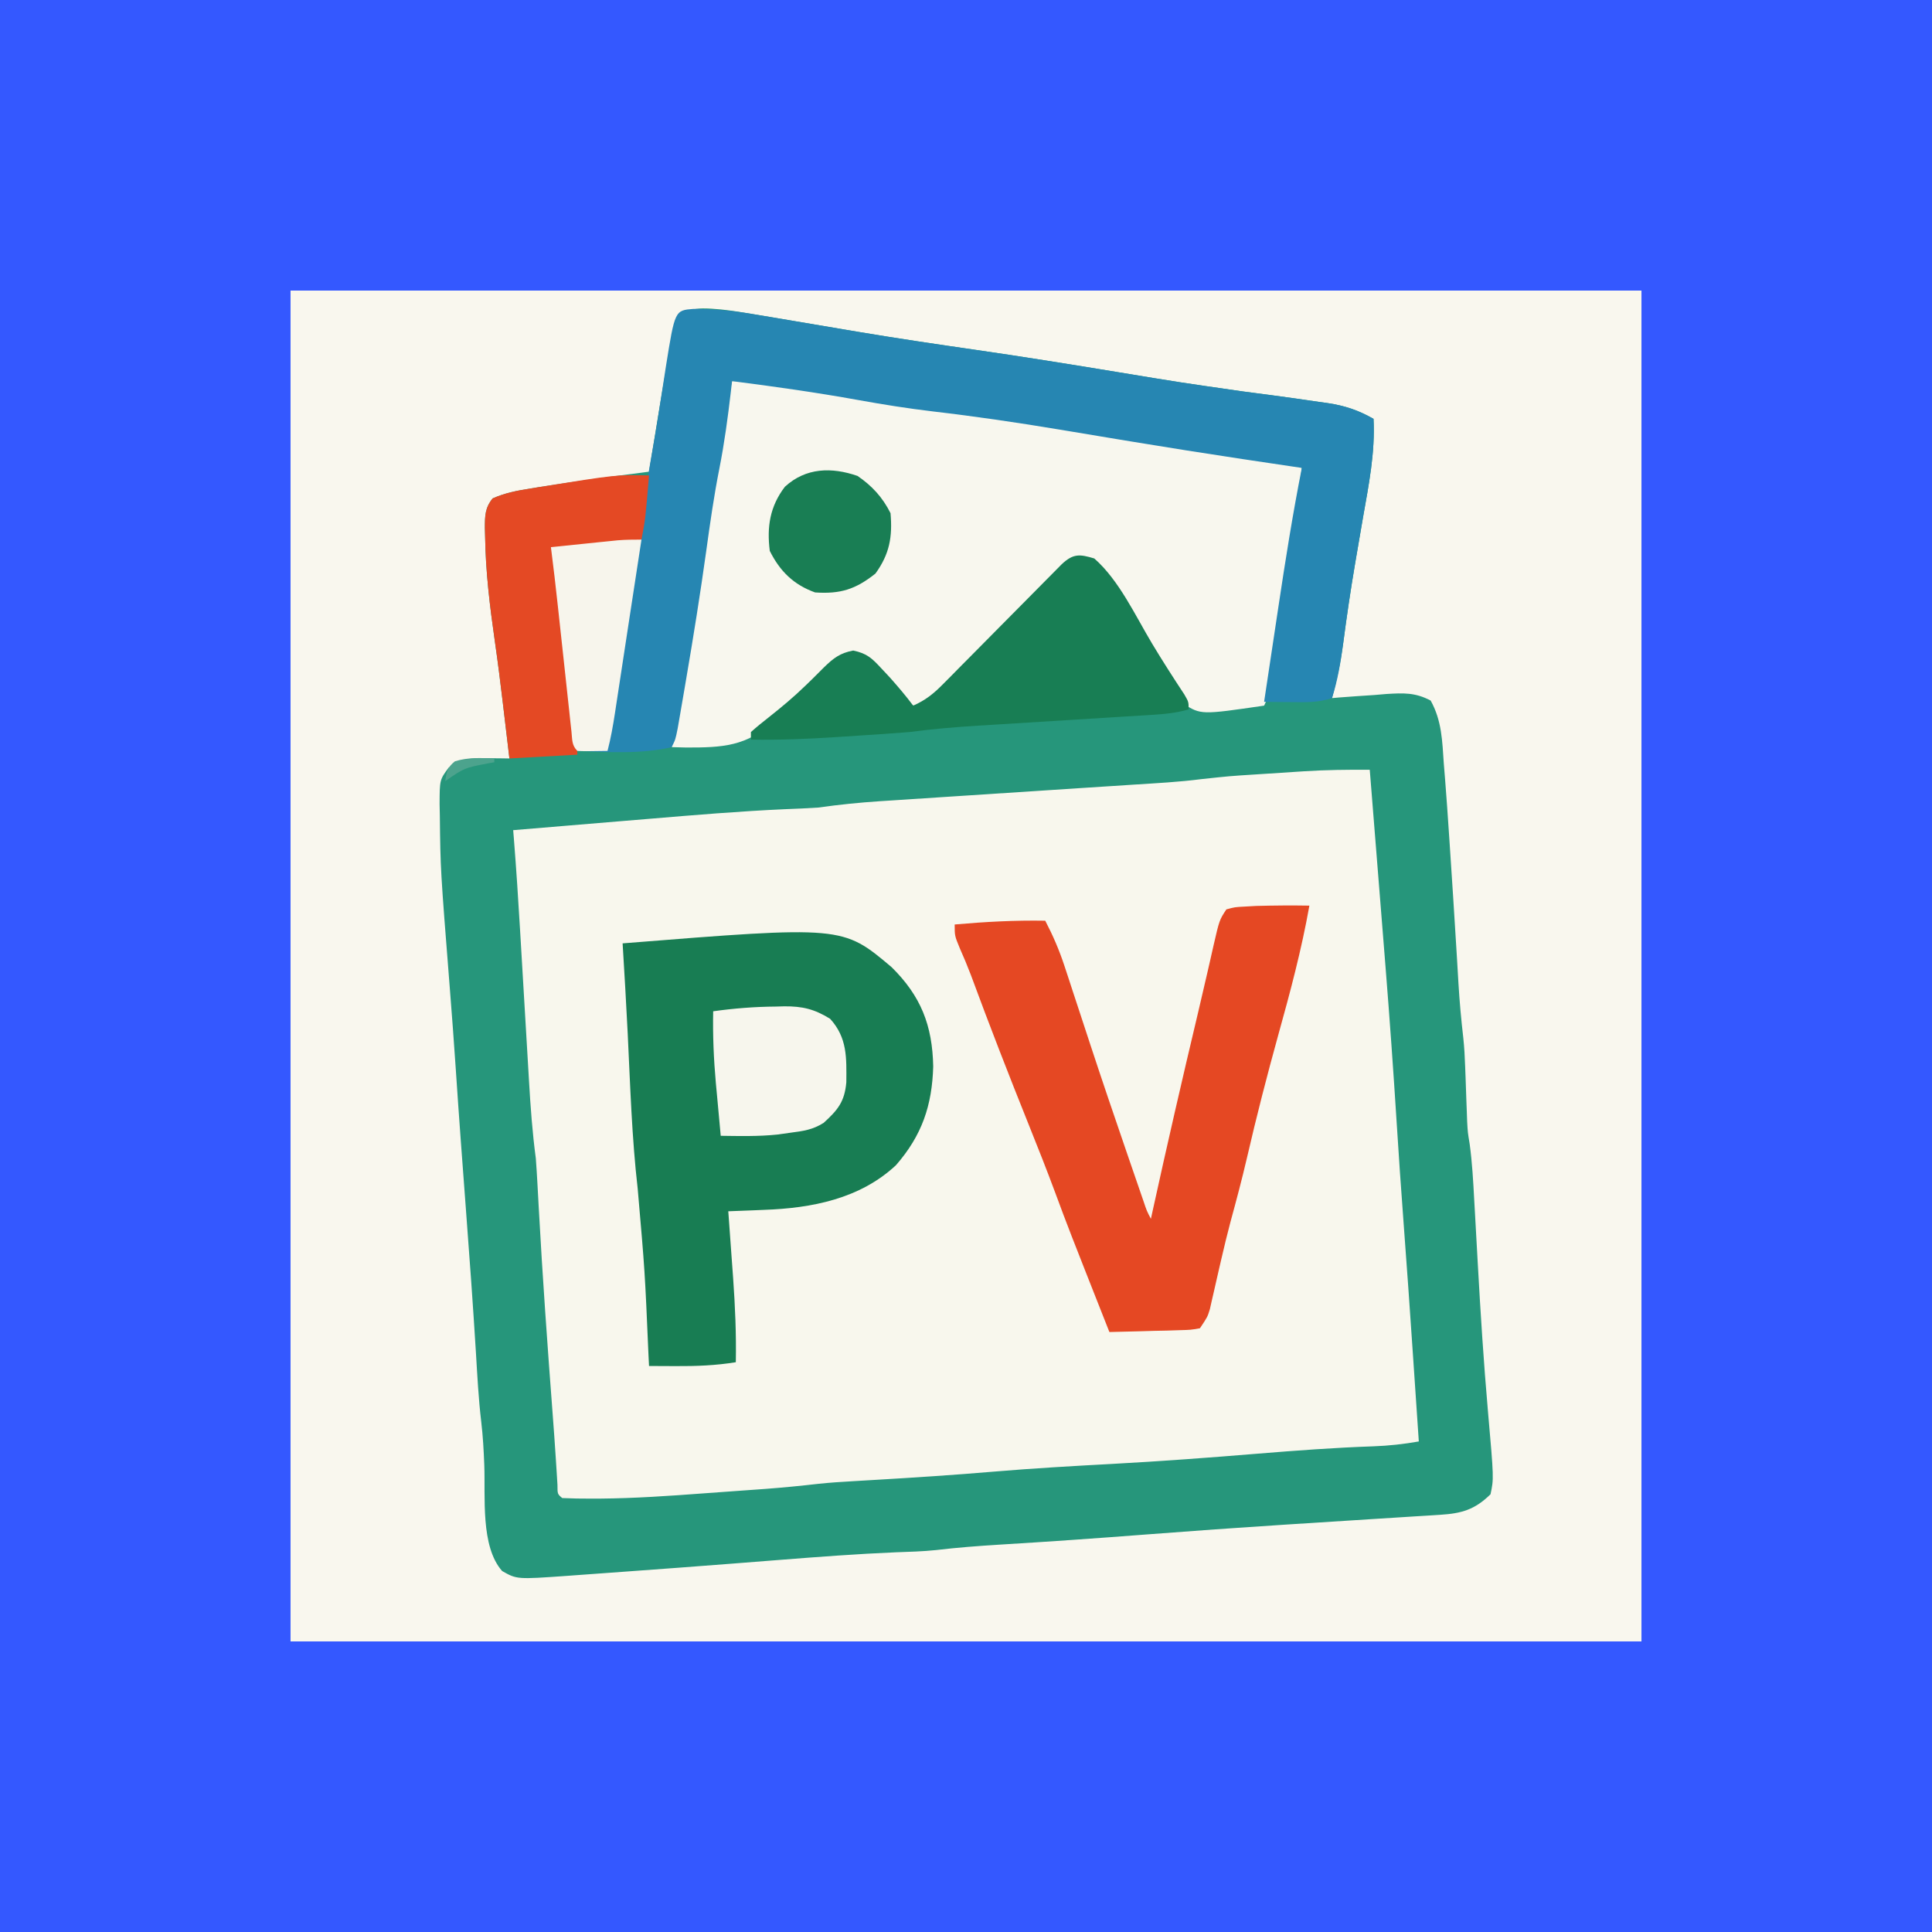 <?xml version="1.0" encoding="UTF-8"?>
<svg version="1.1" xmlns="http://www.w3.org/2000/svg" width="512" height="512">
<rect width="100%" height="100%" fill="#333333" stroke="none"/>
<path d="M0 0 C168.96 0 337.92 0 512 0 C512 168.96 512 337.92 512 512 C343.04 512 174.08 512 0 512 C0 343.04 0 174.08 0 0 Z " fill="#3458FF" transform="translate(0,0)"/>
<path d="M0 0 C118.14 0 236.28 0 358 0 C358 118.14 358 236.28 358 358 C239.86 358 121.72 358 0 358 C0 239.86 0 121.72 0 0 Z " fill="#F8F7ED" transform="translate(77,77)"/>
<path d="M0 0 C118.14 0 236.28 0 358 0 C358 118.14 358 236.28 358 358 C239.86 358 121.72 358 0 358 C0 239.86 0 121.72 0 0 Z M103.027 6.609 C101.788 9.494 101.131 12.156 100.562 15.25 C100.445 15.875 100.328 16.499 100.208 17.143 C98.321 27.401 96.674 37.706 95 48 C93.976 48.136 92.953 48.272 91.898 48.411 C88.074 48.921 84.252 49.444 80.431 49.971 C78.782 50.197 77.132 50.419 75.482 50.637 C73.1 50.953 70.72 51.282 68.34 51.613 C67.61 51.707 66.881 51.801 66.129 51.898 C61.408 52.571 55.51 53.49 52 57 C50.891 72.057 53.307 86.707 55.513 101.56 C56.569 109.014 57.291 116.506 58 124 C57.192 123.965 56.384 123.93 55.551 123.895 C53.948 123.854 53.948 123.854 52.312 123.812 C51.257 123.778 50.201 123.743 49.113 123.707 C45.609 124.037 43.803 124.914 41 127 C39.044 130.913 39.818 135.813 39.824 140.113 C39.826 141.236 39.827 142.358 39.829 143.514 C39.903 154.077 40.616 164.537 41.538 175.055 C42.02 180.556 42.467 186.059 42.918 191.562 C43.01 192.68 43.103 193.798 43.198 194.949 C44.145 206.52 44.898 218.101 45.625 229.688 C46.417 242.262 47.253 254.821 48.369 267.372 C48.98 274.349 49.377 281.326 49.659 288.325 C49.816 292.059 50.059 295.745 50.5 299.457 C51.062 304.217 51.253 308.963 51.438 313.75 C51.185 327.361 51.185 327.361 55.998 339.166 C60.169 341.714 63.165 341.29 67.922 340.875 C68.829 340.814 69.735 340.752 70.669 340.689 C72.685 340.551 74.699 340.404 76.713 340.249 C80.174 339.987 83.636 339.761 87.1 339.543 C93.5 339.138 99.899 338.709 106.297 338.271 C109.622 338.043 112.946 337.818 116.271 337.595 C119.498 337.378 122.726 337.157 125.953 336.938 C127.131 336.858 128.31 336.779 129.523 336.698 C135.078 336.314 140.604 335.857 146.133 335.208 C148.473 334.947 150.805 334.811 153.156 334.719 C154.034 334.681 154.912 334.644 155.816 334.605 C157.605 334.535 159.395 334.465 161.184 334.395 C165.246 334.222 169.27 334.005 173.309 333.523 C179.375 332.802 185.466 332.493 191.562 332.125 C200.307 331.583 209.049 331.012 217.785 330.344 C218.536 330.286 219.287 330.229 220.06 330.17 C223.216 329.927 226.372 329.684 229.528 329.438 C240.618 328.575 251.711 327.819 262.814 327.15 C264.903 327.024 266.992 326.896 269.082 326.767 C270.118 326.703 270.118 326.703 271.174 326.638 C272.571 326.552 273.968 326.466 275.365 326.38 C279.51 326.126 283.655 325.883 287.802 325.649 C291.027 325.464 294.252 325.262 297.477 325.062 C299.241 324.969 299.241 324.969 301.041 324.873 C307.735 324.443 313.043 323.957 318 319 C319.529 305.625 317.094 291.226 316.062 277.875 C315.696 273.081 315.333 268.287 314.973 263.492 C314.885 262.335 314.798 261.179 314.708 259.987 C314.124 252.098 313.653 244.211 313.338 236.307 C313.148 231.811 312.671 227.456 312 223 C311.9 221.554 311.827 220.105 311.789 218.656 C311.763 217.842 311.736 217.029 311.709 216.19 C311.681 215.302 311.654 214.415 311.625 213.5 C311.026 197.497 309.64 181.547 308.364 165.587 C307.955 160.45 307.564 155.311 307.178 150.172 C306.944 147.089 306.699 144.008 306.453 140.926 C306.125 136.779 305.854 132.633 305.609 128.48 C305.469 126.383 305.328 124.285 305.188 122.188 C305.142 121.232 305.096 120.276 305.049 119.291 C304.749 115.132 304.288 112.494 302.164 108.852 C297.247 105.974 292.733 106.717 287.188 107.188 C286.113 107.258 285.039 107.328 283.932 107.4 C281.285 107.577 278.643 107.777 276 108 C276.242 106.881 276.485 105.762 276.734 104.609 C279.144 93.187 280.974 81.746 282.561 70.181 C283.478 63.525 284.501 56.915 285.75 50.312 C286.778 44.746 287.308 39.65 287 34 C282.784 31.687 279.151 30.454 274.406 29.719 C273.141 29.518 271.875 29.318 270.572 29.112 C269.214 28.907 267.857 28.704 266.5 28.5 C265.087 28.281 263.675 28.06 262.262 27.84 C253.775 26.523 245.272 25.337 236.755 24.23 C228.052 23.068 219.405 21.592 210.75 20.125 C198.622 18.069 186.487 16.135 174.312 14.375 C164.385 12.939 154.466 11.472 144.562 9.875 C143.561 9.714 142.56 9.553 141.529 9.387 C136.869 8.635 132.213 7.869 127.559 7.086 C126.701 6.944 125.844 6.803 124.961 6.657 C123.397 6.398 121.834 6.134 120.272 5.863 C111.208 3.967 111.208 3.967 103.027 6.609 Z " fill="#F9F7EE" transform="translate(77,77)"/>
<path d="M0 0 C2.751 0.293 5.462 0.716 8.188 1.188 C8.987 1.319 9.786 1.451 10.609 1.586 C13.408 2.049 16.204 2.524 19 3 C23.687 3.795 28.374 4.586 33.062 5.375 C34.34 5.59 35.617 5.805 36.934 6.027 C47.028 7.714 57.144 9.218 67.274 10.675 C79.959 12.505 92.605 14.54 105.25 16.625 C121.848 19.367 121.848 19.367 138.5 21.75 C139.323 21.858 140.147 21.967 140.995 22.079 C142.55 22.282 144.105 22.486 145.66 22.689 C149.945 23.258 154.224 23.865 158.5 24.5 C159.273 24.607 160.046 24.713 160.842 24.823 C165.392 25.515 168.944 26.69 173 29 C173.459 37.936 171.729 46.492 170.188 55.25 C169.63 58.478 169.078 61.708 168.527 64.938 C168.392 65.725 168.257 66.513 168.118 67.325 C166.911 74.416 165.862 81.524 164.938 88.657 C164.286 93.555 163.275 98.224 162 103 C162.671 102.944 163.341 102.887 164.032 102.829 C167.082 102.588 170.134 102.387 173.188 102.188 C174.243 102.098 175.298 102.008 176.385 101.916 C180.959 101.642 184.033 101.491 188.137 103.652 C191.106 108.987 191.211 114.354 191.625 120.375 C191.736 121.755 191.848 123.134 191.962 124.514 C192.349 129.34 192.678 134.169 193 139 C193.064 139.962 193.129 140.924 193.195 141.915 C193.822 151.314 194.434 160.714 194.999 170.117 C195.088 171.594 195.088 171.594 195.179 173.102 C195.29 174.945 195.399 176.788 195.506 178.632 C195.795 183.442 196.224 188.21 196.782 192.996 C197.06 195.551 197.192 198.096 197.281 200.664 C197.319 201.641 197.356 202.618 197.395 203.625 C197.465 205.633 197.535 207.641 197.605 209.648 C197.643 210.623 197.68 211.597 197.719 212.602 C197.749 213.471 197.779 214.341 197.811 215.237 C197.968 218.073 197.968 218.073 198.475 221.15 C199.149 226.092 199.415 231.018 199.684 235.996 C199.744 237.061 199.804 238.126 199.867 239.224 C200.123 243.744 200.373 248.264 200.622 252.784 C201.351 265.905 202.178 279.002 203.33 292.093 C204.89 309.842 204.89 309.842 204 314 C199.851 318.073 196.358 319.079 190.695 319.433 C189.601 319.504 188.508 319.574 187.381 319.647 C185.593 319.756 185.593 319.756 183.77 319.867 C182.528 319.946 181.286 320.026 180.007 320.107 C177.334 320.278 174.661 320.447 171.989 320.614 C164.996 321.05 158.004 321.502 151.012 321.953 C150.317 321.998 149.622 322.043 148.906 322.089 C136.973 322.857 125.047 323.704 113.125 324.625 C100.013 325.637 86.899 326.561 73.772 327.354 C68.174 327.698 62.62 328.124 57.052 328.786 C53.501 329.157 49.942 329.247 46.375 329.375 C36.168 329.805 25.995 330.574 15.812 331.375 C12.443 331.64 9.073 331.904 5.703 332.168 C4.842 332.235 3.981 332.303 3.093 332.373 C-6.32 333.108 -15.736 333.806 -25.154 334.486 C-26.994 334.619 -28.834 334.754 -30.674 334.889 C-33.25 335.079 -35.826 335.264 -38.402 335.449 C-39.156 335.505 -39.91 335.561 -40.686 335.619 C-54.013 336.559 -54.013 336.559 -57.922 334.344 C-63.706 327.821 -62.335 314.637 -62.659 306.244 C-62.809 302.386 -63.015 298.573 -63.473 294.738 C-64.194 288.656 -64.506 282.549 -64.875 276.438 C-65.651 263.909 -66.547 251.391 -67.5 238.875 C-68.455 226.309 -69.388 213.743 -70.226 201.168 C-70.701 194.102 -71.228 187.041 -71.789 179.98 C-74.281 148.41 -74.281 148.41 -74.438 134.188 C-74.46 133.187 -74.482 132.186 -74.504 131.155 C-74.485 124.656 -74.485 124.656 -72.098 121.426 C-68.454 118.949 -66.277 118.891 -61.875 118.938 C-60.779 118.947 -59.684 118.956 -58.555 118.965 C-57.712 118.976 -56.869 118.988 -56 119 C-56.435 115.312 -56.874 111.625 -57.312 107.938 C-57.446 106.809 -57.579 105.68 -57.716 104.517 C-58.378 98.965 -59.067 93.421 -59.867 87.887 C-61.191 78.676 -62.299 69.564 -62.438 60.25 C-62.46 59.457 -62.482 58.665 -62.505 57.848 C-62.492 54.689 -62.472 52.579 -60.434 50.078 C-57.232 48.66 -54.061 48.028 -50.625 47.5 C-49.901 47.38 -49.178 47.261 -48.432 47.137 C-38.652 45.558 -28.823 44.279 -19 43 C-18.895 42.352 -18.789 41.703 -18.68 41.035 C-15.136 19.315 -15.136 19.315 -13.438 10.25 C-13.23 9.121 -13.022 7.992 -12.809 6.828 C-10.643 -0.748 -7.176 -0.635 0 0 Z M154.523 122.402 C153.541 122.465 153.541 122.465 152.539 122.53 C151.173 122.618 149.806 122.708 148.44 122.8 C146.372 122.938 144.303 123.07 142.234 123.201 C134.8 123.675 134.8 123.675 127.395 124.475 C121.443 125.246 115.452 125.553 109.465 125.934 C107.458 126.064 105.451 126.195 103.444 126.326 C101.356 126.462 99.267 126.596 97.179 126.731 C86.614 127.411 76.05 128.11 65.487 128.805 C62.829 128.979 60.172 129.153 57.515 129.325 C53.594 129.58 49.674 129.839 45.754 130.098 C43.981 130.212 43.981 130.212 42.172 130.328 C36.73 130.691 31.398 131.22 26 132 C23.044 132.208 20.086 132.32 17.125 132.438 C5.057 132.981 -6.964 133.987 -19 135 C-21.168 135.18 -23.336 135.36 -25.504 135.539 C-30.39 135.944 -35.277 136.352 -40.163 136.762 C-45.108 137.177 -50.054 137.588 -55 138 C-54.939 138.759 -54.877 139.519 -54.814 140.301 C-54.181 148.314 -53.654 156.329 -53.184 164.353 C-53.059 166.486 -52.932 168.619 -52.805 170.752 C-52.444 176.805 -52.085 182.859 -51.729 188.912 C-51.51 192.643 -51.288 196.373 -51.065 200.103 C-50.981 201.512 -50.898 202.92 -50.816 204.329 C-50.413 211.261 -49.921 218.118 -49 225 C-48.833 227.258 -48.69 229.517 -48.57 231.777 C-48.499 233.076 -48.427 234.374 -48.353 235.712 C-48.316 236.399 -48.279 237.085 -48.241 237.793 C-47.239 256.292 -45.906 274.765 -44.503 293.237 C-44.224 296.916 -43.957 300.594 -43.723 304.275 C-43.64 305.551 -43.558 306.826 -43.473 308.141 C-43.404 309.255 -43.336 310.369 -43.266 311.517 C-43.269 313.94 -43.269 313.94 -42 315 C-39.427 315.117 -36.89 315.162 -34.316 315.152 C-33.517 315.15 -32.718 315.148 -31.894 315.146 C-22.827 315.068 -13.804 314.447 -4.765 313.773 C-1.909 313.56 0.947 313.357 3.803 313.154 C5.651 313.021 7.499 312.888 9.348 312.754 C10.185 312.693 11.023 312.633 11.886 312.571 C16.572 312.22 21.233 311.761 25.902 311.225 C28.93 310.9 31.96 310.712 35 310.535 C36.286 310.458 37.571 310.382 38.896 310.303 C39.564 310.264 40.233 310.225 40.922 310.184 C51.396 309.57 61.857 308.888 72.312 308 C82.832 307.113 93.359 306.511 103.899 305.943 C116.722 305.247 129.515 304.289 142.313 303.237 C152.517 302.4 162.706 301.644 172.941 301.291 C177.047 301.143 180.957 300.713 185 300 C184.543 293.229 184.085 286.458 183.625 279.688 C183.522 278.175 183.522 278.175 183.418 276.631 C182.625 264.981 181.821 253.332 180.938 241.688 C180.274 232.942 179.68 224.193 179.127 215.44 C178.26 201.737 177.284 188.047 176.189 174.36 C175.966 171.573 175.744 168.785 175.521 165.998 C174.352 151.331 173.178 136.666 172 122 C166.156 121.957 160.359 122.024 154.523 122.402 Z " fill="#26967B" transform="translate(191,82)"/>
<path d="M0 0 C5.372 -0.108 10.293 0.224 15.609 1.137 C16.322 1.256 17.034 1.376 17.767 1.499 C19.298 1.756 20.829 2.016 22.359 2.278 C26.484 2.984 30.613 3.668 34.742 4.348 C35.591 4.488 36.44 4.627 37.315 4.772 C46.148 6.212 55.007 7.43 63.875 8.625 C74.539 10.066 85.156 11.629 95.746 13.549 C103.081 14.871 110.437 15.989 117.812 17.062 C125.738 18.218 133.659 19.386 141.562 20.688 C142.3 20.807 143.038 20.926 143.798 21.049 C148.757 21.879 148.757 21.879 151 23 C149.806 33.54 148.245 43.995 146.539 54.463 C145.264 62.292 144.065 70.13 142.951 77.983 C142.108 83.784 142.108 83.784 141 86 C124.306 88.435 124.306 88.435 119.602 85.508 C117.746 82.785 116.418 79.977 115 77 C113.068 73.79 111.028 70.65 109 67.5 C107.956 65.847 106.913 64.194 105.871 62.539 C104.914 61.026 103.957 59.513 103 58 C102.622 57.399 102.245 56.798 101.856 56.179 C100.941 54.734 100.003 53.303 99.062 51.875 C98.579 51.13 98.096 50.385 97.598 49.617 C95.457 47.451 94.011 47.245 91 47 C88.946 48.111 88.946 48.111 87.188 49.944 C86.499 50.595 85.811 51.246 85.102 51.917 C84.061 52.948 84.061 52.948 83 54 C82.348 54.631 81.695 55.261 81.023 55.911 C78.996 57.889 76.996 59.892 75 61.902 C74.279 62.625 73.558 63.347 72.815 64.092 C70.541 66.371 68.27 68.654 66 70.938 C64.447 72.496 62.893 74.054 61.34 75.611 C57.557 79.405 53.777 83.201 50 87 C45.225 84.86 42.469 81.151 39.242 77.168 C37.005 74.573 35.44 73.117 32.098 72.23 C27.497 73.373 25.081 76.122 21.812 79.438 C20.471 80.723 19.129 82.006 17.785 83.289 C15.555 85.455 13.389 87.644 11.246 89.898 C4.061 96.847 -2.648 97.126 -12.23 97.098 C-13.474 97.065 -14.718 97.033 -16 97 C-15.85 96.094 -15.699 95.188 -15.544 94.254 C-14.817 89.858 -14.095 85.46 -13.375 81.062 C-13.241 80.246 -13.108 79.43 -12.97 78.589 C-11.365 68.765 -9.821 58.935 -8.406 49.082 C-8.277 48.184 -8.148 47.287 -8.015 46.362 C-7.394 42.034 -6.782 37.706 -6.181 33.375 C-4.597 22.134 -2.468 11.08 0 0 Z " fill="#F8F7EE" transform="translate(194,101)"/>
<path d="M0 0 C5.256 0.006 10.234 0.431 15.409 1.327 C16.208 1.459 17.007 1.59 17.831 1.726 C20.629 2.189 23.425 2.663 26.221 3.139 C30.908 3.934 35.596 4.726 40.284 5.514 C41.561 5.729 42.839 5.944 44.155 6.166 C54.249 7.854 64.365 9.357 74.495 10.815 C87.18 12.644 99.826 14.68 112.471 16.764 C129.069 19.507 129.069 19.507 145.721 21.889 C146.545 21.998 147.368 22.106 148.217 22.218 C149.772 22.422 151.327 22.626 152.882 22.829 C157.167 23.398 161.445 24.004 165.721 24.639 C166.494 24.746 167.267 24.853 168.063 24.963 C172.614 25.655 176.165 26.829 180.221 29.139 C180.68 38.076 178.95 46.631 177.409 55.389 C176.852 58.618 176.3 61.847 175.749 65.077 C175.614 65.865 175.479 66.653 175.34 67.465 C174.133 74.555 173.084 81.663 172.16 88.797 C171.507 93.697 170.712 98.416 169.221 103.139 C165.603 104.346 162.296 104.248 158.534 104.202 C157.832 104.197 157.13 104.193 156.407 104.188 C154.678 104.176 152.95 104.159 151.221 104.139 C152.159 97.881 153.102 91.623 154.047 85.365 C154.367 83.243 154.686 81.122 155.004 79 C156.853 66.665 158.796 54.376 161.221 42.139 C160.478 42.03 159.735 41.92 158.97 41.807 C155.241 41.255 151.512 40.699 147.784 40.139 C147.074 40.033 146.363 39.926 145.631 39.817 C135.73 38.327 125.843 36.763 115.964 35.132 C114.379 34.87 114.379 34.87 112.763 34.604 C107.536 33.741 102.31 32.872 97.085 31.995 C85.935 30.138 74.787 28.495 63.559 27.185 C56.859 26.394 50.234 25.34 43.596 24.139 C32.512 22.141 21.393 20.57 10.221 19.139 C10.112 20.109 10.002 21.078 9.889 22.077 C9.092 28.9 8.182 35.646 6.846 42.389 C5.431 49.543 4.404 56.729 3.409 63.952 C1.818 75.426 -0.013 86.847 -1.966 98.264 C-2.098 99.045 -2.231 99.825 -2.367 100.629 C-2.744 102.844 -3.126 105.058 -3.509 107.272 C-3.73 108.55 -3.95 109.827 -4.178 111.144 C-4.779 114.139 -4.779 114.139 -5.779 116.139 C-13.668 117.998 -22.719 117.493 -30.779 117.139 C-32.293 115.625 -32.107 114.133 -32.335 112.022 C-32.432 111.147 -32.529 110.272 -32.629 109.37 C-32.73 108.416 -32.831 107.462 -32.935 106.479 C-33.042 105.501 -33.149 104.522 -33.26 103.514 C-33.603 100.369 -33.941 97.223 -34.279 94.077 C-34.617 90.956 -34.957 87.835 -35.297 84.714 C-35.509 82.77 -35.719 80.826 -35.929 78.881 C-36.025 77.984 -36.122 77.087 -36.222 76.163 C-36.306 75.384 -36.389 74.605 -36.475 73.803 C-36.88 70.245 -37.334 66.693 -37.779 63.139 C-29.859 62.479 -21.939 61.819 -13.779 61.139 C-13.449 57.179 -13.119 53.219 -12.779 49.139 C-12.381 46.371 -11.96 43.638 -11.466 40.889 C-11.198 39.358 -10.932 37.827 -10.665 36.296 C-10.523 35.48 -10.38 34.664 -10.233 33.823 C-9.728 30.839 -9.261 27.849 -8.798 24.858 C-8.629 23.786 -8.46 22.714 -8.286 21.609 C-7.954 19.503 -7.629 17.395 -7.312 15.287 C-4.927 0.386 -4.927 0.386 0 0 Z " fill="#2686B2" transform="translate(183.779,81.861)"/>
<path d="M0 0 C7.757 7.651 10.81 15.427 11.023 26.312 C10.722 36.635 8.064 44.544 1.148 52.48 C-8.387 61.397 -21.212 63.874 -33.789 64.312 C-34.707 64.351 -35.625 64.39 -36.57 64.43 C-38.81 64.523 -41.049 64.609 -43.289 64.688 C-43.228 65.508 -43.168 66.329 -43.105 67.175 C-42.879 70.274 -42.655 73.374 -42.435 76.473 C-42.292 78.453 -42.146 80.433 -42 82.412 C-41.473 89.853 -41.149 97.228 -41.289 104.688 C-46.583 105.552 -51.738 105.752 -57.098 105.719 C-58.137 105.715 -58.137 105.715 -59.198 105.712 C-60.895 105.706 -62.592 105.697 -64.289 105.688 C-64.339 104.671 -64.389 103.655 -64.441 102.608 C-65.383 80.643 -65.383 80.643 -67.289 58.75 C-68.859 45.108 -69.268 31.348 -69.937 17.639 C-70.331 9.652 -70.804 1.67 -71.289 -6.312 C-13.001 -10.971 -13.001 -10.971 0 0 Z " fill="#187D53" transform="translate(236.289,256.312)"/>
<path d="M0 0 C-2.064 11.624 -5.072 22.893 -8.24 34.257 C-11.237 45.077 -14.029 55.938 -16.553 66.877 C-17.878 72.581 -19.386 78.226 -20.926 83.875 C-21.777 87.07 -22.545 90.28 -23.293 93.5 C-23.514 94.451 -23.735 95.402 -23.963 96.382 C-24.397 98.264 -24.827 100.147 -25.25 102.032 C-25.448 102.893 -25.647 103.754 -25.852 104.641 C-26.112 105.794 -26.112 105.794 -26.377 106.97 C-27 109 -27 109 -29 112 C-31.43 112.432 -31.43 112.432 -34.445 112.512 C-35.522 112.547 -36.598 112.583 -37.707 112.619 C-38.835 112.642 -39.963 112.664 -41.125 112.688 C-42.261 112.722 -43.396 112.756 -44.566 112.791 C-47.378 112.874 -50.188 112.943 -53 113 C-63.914 85.356 -63.914 85.356 -67.312 76.188 C-69.548 70.166 -71.901 64.2 -74.301 58.242 C-79.613 45.022 -84.784 31.744 -89.711 18.375 C-90.637 15.952 -91.607 13.613 -92.664 11.25 C-94 8 -94 8 -94 5 C-85.979 4.286 -78.054 3.855 -70 4 C-67.956 7.921 -66.292 11.765 -64.914 15.965 C-64.358 17.647 -64.358 17.647 -63.791 19.363 C-63.406 20.542 -63.022 21.722 -62.625 22.938 C-62.02 24.773 -62.02 24.773 -61.402 26.645 C-60.264 30.095 -59.131 33.547 -58 37 C-54.889 46.456 -51.682 55.879 -48.445 65.293 C-47.983 66.634 -47.523 67.974 -47.063 69.315 C-46.413 71.207 -45.761 73.098 -45.109 74.988 C-44.727 76.097 -44.346 77.206 -43.952 78.349 C-43.084 80.931 -43.084 80.931 -42 83 C-41.79 82.04 -41.79 82.04 -41.576 81.061 C-37.702 63.383 -33.646 45.753 -29.453 28.148 C-28.597 24.549 -27.757 20.946 -26.938 17.337 C-26.762 16.567 -26.585 15.796 -26.404 15.002 C-26.065 13.523 -25.731 12.044 -25.401 10.563 C-23.849 3.817 -23.849 3.817 -22 1 C-19.785 0.391 -19.785 0.391 -17.062 0.25 C-15.601 0.167 -15.601 0.167 -14.109 0.082 C-9.404 -0.042 -4.707 -0.082 0 0 Z " fill="#E54823" transform="translate(347,240)"/>
<path d="M0 0 C6.583 5.78 10.859 15.133 15.332 22.586 C18.067 27.14 20.932 31.595 23.855 36.031 C25 38 25 38 25 40 C21.656 40.97 18.452 41.251 14.981 41.465 C13.766 41.542 12.551 41.618 11.299 41.698 C9.989 41.777 8.678 41.856 7.328 41.938 C5.963 42.023 4.598 42.109 3.233 42.195 C-0.361 42.421 -3.955 42.644 -7.549 42.865 C-13.287 43.218 -19.024 43.574 -24.761 43.935 C-26.755 44.06 -28.749 44.181 -30.743 44.302 C-36.87 44.686 -42.917 45.189 -49 46 C-53.411 46.366 -57.827 46.649 -62.244 46.93 C-64.298 47.062 -66.351 47.199 -68.404 47.338 C-75.945 47.832 -83.442 48.134 -91 48 C-91 47.34 -91 46.68 -91 46 C-89.488 44.649 -87.912 43.371 -86.312 42.125 C-82.925 39.442 -79.684 36.751 -76.586 33.738 C-76.02 33.191 -75.453 32.644 -74.87 32.08 C-73.766 31.002 -72.673 29.913 -71.593 28.811 C-69.076 26.372 -67.375 25.073 -63.902 24.398 C-60.227 25.16 -58.905 26.447 -56.375 29.188 C-55.611 30.005 -54.846 30.822 -54.059 31.664 C-51.955 34.051 -49.896 36.444 -48 39 C-44.781 37.584 -42.647 35.887 -40.181 33.392 C-39.447 32.655 -38.713 31.918 -37.957 31.158 C-37.174 30.362 -36.392 29.566 -35.586 28.746 C-34.775 27.93 -33.964 27.114 -33.129 26.273 C-30.539 23.666 -27.957 21.052 -25.375 18.438 C-22.785 15.82 -20.194 13.204 -17.6 10.591 C-15.985 8.965 -14.374 7.335 -12.765 5.703 C-12.038 4.969 -11.31 4.235 -10.56 3.478 C-9.919 2.829 -9.278 2.18 -8.618 1.511 C-5.589 -1.318 -3.886 -1.175 0 0 Z " fill="#187E54" transform="translate(290,148)"/>
<path d="M0 0 C-0.964 11.522 -0.964 11.522 -2 17 C-10.08 18.813 -17.733 19.237 -26 19 C-25.697 20.102 -25.393 21.205 -25.081 22.34 C-23.827 27.369 -23.255 32.408 -22.711 37.555 C-22.603 38.537 -22.495 39.52 -22.383 40.533 C-22.042 43.646 -21.709 46.761 -21.375 49.875 C-21.144 51.99 -20.912 54.104 -20.68 56.219 C-20.259 60.069 -19.839 63.918 -19.427 67.769 C-19.344 68.54 -19.262 69.311 -19.176 70.105 C-19 72 -19 72 -19 74 C-24.94 74.33 -30.88 74.66 -37 75 C-37.182 73.462 -37.364 71.924 -37.551 70.34 C-37.805 68.206 -38.059 66.072 -38.312 63.938 C-38.446 62.809 -38.579 61.68 -38.716 60.517 C-39.378 54.965 -40.067 49.421 -40.867 43.887 C-42.191 34.676 -43.299 25.564 -43.438 16.25 C-43.46 15.457 -43.482 14.665 -43.505 13.848 C-43.492 10.703 -43.469 8.581 -41.453 6.082 C-38.151 4.626 -34.853 3.985 -31.312 3.438 C-30.572 3.315 -29.832 3.193 -29.069 3.067 C-8.618 -0.217 -8.618 -0.217 0 0 Z " fill="#E44924" transform="translate(172,126)"/>
<path d="M0 0 C0.724 -0.021 1.449 -0.041 2.195 -0.062 C6.999 -0.097 10.191 0.65 14.375 3.25 C18.943 8.291 18.711 13.558 18.66 20.074 C18.199 25.205 16.428 27.382 12.645 30.824 C9.704 32.671 7.249 32.988 3.812 33.438 C2.677 33.596 1.541 33.755 0.371 33.918 C-4.614 34.44 -9.62 34.317 -14.625 34.25 C-14.966 30.626 -15.296 27 -15.625 23.375 C-15.72 22.362 -15.816 21.349 -15.914 20.305 C-16.486 13.932 -16.753 7.647 -16.625 1.25 C-11.056 0.471 -5.621 0.04 0 0 Z " fill="#F7F6ED" transform="translate(205.625,266.75)"/>
<path d="M0 0 C-0.163 1.059 -0.163 1.059 -0.33 2.138 C-1.254 8.136 -2.173 14.133 -3.087 20.132 C-3.61 23.563 -4.135 26.993 -4.659 30.424 C-4.931 32.199 -5.201 33.974 -5.471 35.75 C-5.866 38.345 -6.263 40.94 -6.66 43.535 C-6.84 44.723 -6.84 44.723 -7.023 45.934 C-7.547 49.337 -8.129 52.67 -9 56 C-15.152 56.098 -15.152 56.098 -17 56 C-18.515 54.485 -18.328 52.994 -18.557 50.883 C-18.653 50.008 -18.75 49.132 -18.85 48.231 C-19.002 46.8 -19.002 46.8 -19.156 45.34 C-19.263 44.361 -19.371 43.383 -19.481 42.375 C-19.825 39.23 -20.163 36.084 -20.5 32.938 C-20.839 29.817 -21.179 26.696 -21.519 23.575 C-21.73 21.631 -21.941 19.686 -22.15 17.742 C-22.717 12.487 -23.328 7.242 -24 2 C-20.75 1.663 -17.5 1.331 -14.25 1 C-13.33 0.905 -12.409 0.809 -11.461 0.711 C-10.127 0.576 -10.127 0.576 -8.766 0.438 C-7.949 0.354 -7.132 0.27 -6.29 0.184 C-4.199 0.016 -2.098 0 0 0 Z " fill="#F7F5EC" transform="translate(170,143)"/>
<path d="M0 0 C3.831 2.612 6.652 5.678 8.75 9.875 C9.291 16.151 8.5 20.703 4.75 25.875 C-0.516 30.066 -4.549 31.329 -11.25 30.875 C-16.925 28.832 -20.549 25.278 -23.25 19.875 C-24.059 13.479 -23.21 8.066 -19.25 2.875 C-13.711 -2.219 -6.852 -2.372 0 0 Z " fill="#197E54" transform="translate(227.25,126.125)"/>
<path d="M0 0 C0 0.33 0 0.66 0 1 C-0.603 1.11 -1.207 1.219 -1.828 1.332 C-7.937 2.508 -7.937 2.508 -13 6 C-12.67 3.526 -12.42 2.336 -10.438 0.75 C-6.891 -0.341 -3.705 -0.123 0 0 Z " fill="#4CA38D" transform="translate(131,201)"/>
</svg>

